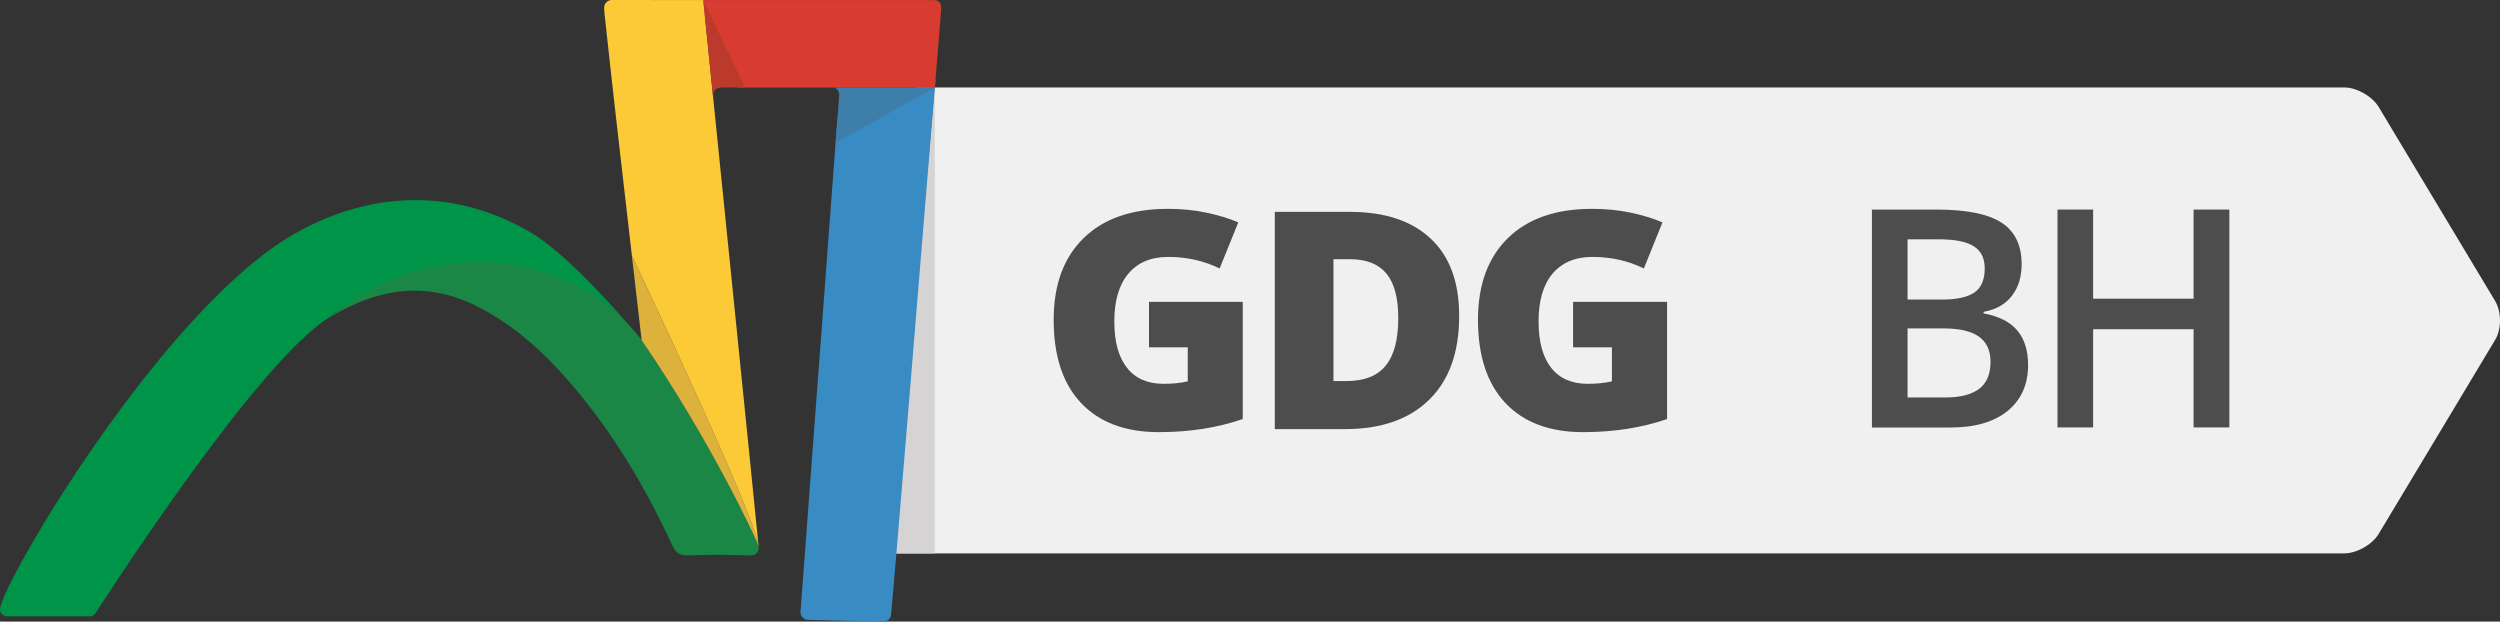<?xml version="1.0" encoding="utf-8"?>
<!DOCTYPE svg PUBLIC "-//W3C//DTD SVG 1.1//EN" "http://www.w3.org/Graphics/SVG/1.1/DTD/svg11.dtd">
<svg version="1.1" id="Layer_1" xmlns="http://www.w3.org/2000/svg" xmlns:xlink="http://www.w3.org/1999/xlink" x="0px" y="0px"
	 width="313.62px" height="77.98px" viewBox="-162 202.02 313.62 77.98" enable-background="new -162 202.02 313.62 77.98"
	 xml:space="preserve">
<rect x="-162" y="202.02" width="313.62" height="77.98" fill="#333333" stroke="none"/>
<path fill="#F0F0F0" d="M151.01,239.78l-14.61-24.34c-0.81-1.34-2.75-2.45-4.32-2.45h-0.05H-44.73
	c-1.27,15.53-3.66,44.66-4.82,58.45h181.58h0.05c1.57,0,3.52-1.1,4.32-2.45l5.57-9.27l9.04-15.06
	C151.82,243.33,151.82,241.13,151.01,239.78z"/>
<path fill="#D5D3D3" d="M-44.73,213c-1.27,15.53-4.31,44.66-5.46,58.45h5.46V213z"/>
<path fill="#009448" d="M-83.08,242.82c-2.72-3.14-8.23-9.18-12.24-11.57c-9.58-5.7-20.22-5.36-29.87,0.17
	c-16.53,9.59-36.43,43.51-36.81,46.96c-0.06,0.53,0.43,0.96,0.96,0.96c0.08,0,10.18,0,10.27,0c0.31,0,0.57-0.15,0.74-0.38
	c0.13-0.16,20.23-31.69,29.44-37.18c5.76-4.8,13.87-5.58,20.32-5.51C-93.17,236.35-87.8,237.76-83.08,242.82z"/>
<path fill="#398BC3" d="M-44.64,211.93l-12.31,4.97c-1.2,16.05-4.61,61.63-4.63,61.91v0.01c0,0.39,0.23,0.72,0.57,0.87
	c0.12,0.05,0.25,0.09,0.39,0.09c0.04,0,9.41,0.22,9.45,0.22c0.53,0,0.96-0.43,0.96-0.96l0,0
	C-50.05,277.85-46.31,232.46-44.64,211.93z"/>
<path fill="#D83C30" d="M-44.87,202.03c-0.02,0-17.71,0.01-29.71,0l5.16,10.97h24.68l0.05-0.43c0,0,0.77-9.4,0.77-9.46
	C-43.92,202.42-44.21,202.03-44.87,202.03z"/>
<path fill="#3D7EAB" d="M-44.73,213h-12.62c0.37,0.14,0.63,0.49,0.63,0.9l-0.45,6.04L-44.73,213z"/>
<path fill="#4D4D4D" d="M-17.86,239.89H-6.1v14.7c-3.2,1.1-6.7,1.64-10.54,1.64c-4.2,0-7.44-1.22-9.74-3.65
	c-2.3-2.44-3.44-5.92-3.44-10.43c0-4.4,1.25-7.82,3.77-10.27c2.51-2.45,6.03-3.66,10.55-3.66c1.72,0,3.33,0.15,4.85,0.48
	c1.53,0.32,2.86,0.73,3.99,1.22L-9,235.7c-1.96-0.97-4.12-1.45-6.47-1.45c-2.14,0-3.81,0.71-4.98,2.1c-1.18,1.4-1.76,3.39-1.76,5.99
	c0,2.55,0.53,4.49,1.6,5.83c1.05,1.34,2.58,2,4.59,2c1.1,0,2.11-0.1,3.02-0.31v-4.27h-4.86L-17.86,239.89L-17.86,239.89z"/>
<g enable-background="new    ">
	<path fill="#4D4D4D" d="M72.83,228.31h8.11c3.76,0,6.48,0.55,8.16,1.65c1.68,1.1,2.51,2.83,2.51,5.2c0,1.6-0.41,2.92-1.23,3.98
		c-0.82,1.06-2.01,1.73-3.55,2v0.19c1.92,0.36,3.33,1.07,4.23,2.14s1.36,2.51,1.36,4.33c0,2.46-0.86,4.38-2.57,5.77
		s-4.1,2.08-7.15,2.08h-9.87V228.31z M77.3,239.6h4.3c1.87,0,3.23-0.3,4.09-0.89c0.86-0.59,1.29-1.6,1.29-3.02
		c0-1.28-0.46-2.21-1.39-2.79s-2.4-0.86-4.42-0.86H77.3V239.6z M77.3,243.22v8.66h4.75c1.87,0,3.28-0.36,4.23-1.08
		c0.95-0.72,1.43-1.85,1.43-3.39c0-1.42-0.49-2.47-1.46-3.16c-0.97-0.69-2.45-1.03-4.43-1.03H77.3z"/>
	<path fill="#4D4D4D" d="M117.67,255.64h-4.49v-12.32h-12.6v12.32h-4.47v-27.33h4.47v11.18h12.6v-11.18h4.49V255.64z"/>
</g>
<path fill="#4D4D4D" d="M13.41,241.91c0-2.51-0.49-4.35-1.48-5.56c-0.99-1.2-2.5-1.81-4.51-1.81H5.28v15.28h1.64
	c2.24,0,3.89-0.65,4.92-1.95C12.9,246.58,13.41,244.58,13.41,241.91 M21.05,241.65c0,4.54-1.24,8.05-3.76,10.51
	c-2.5,2.46-6.02,3.69-10.55,3.69h-8.82V228.6h9.43c4.37,0,7.75,1.12,10.13,3.36C19.87,234.19,21.05,237.42,21.05,241.65"/>
<path fill="#4D4D4D" d="M35.36,239.89h11.77v14.7c-3.2,1.1-6.71,1.64-10.54,1.64c-4.2,0-7.44-1.22-9.74-3.65
	c-2.29-2.44-3.44-5.92-3.44-10.43c0-4.4,1.25-7.82,3.76-10.27s6.03-3.66,10.55-3.66c1.71,0,3.33,0.15,4.86,0.48
	c1.51,0.32,2.84,0.73,3.97,1.22l-2.33,5.78c-1.96-0.97-4.12-1.45-6.47-1.45c-2.15,0-3.81,0.71-4.99,2.1
	c-1.17,1.4-1.75,3.39-1.75,5.99c0,2.55,0.53,4.49,1.59,5.83s2.59,2,4.59,2c1.1,0,2.11-0.1,3.02-0.31v-4.27h-4.87v-5.7H35.36z"/>
<path fill="#1A8746" d="M-66.83,270.52c-0.1-0.43-5.95-13.1-14.67-25.82c-8.54-11.31-26.22-13.63-39.07-2.92
	c6.11-3.64,12.06-4.53,18.42-1.33c4.56,2.3,8.27,5.66,11.58,9.48c5.33,6.15,9.47,13.06,12.86,20.43c0.46,1,0.98,1.37,2.08,1.33
	c2.45-0.09,4.91-0.09,7.37,0c0.17,0.01,0.33,0,0.47-0.01c0,0,0,0-0.01,0c0.09-0.01,0.17-0.02,0.24-0.03
	c0.02-0.01,0.05-0.01,0.07-0.01c0.05-0.01,0.09-0.03,0.14-0.04c0.31-0.15,0.52-0.45,0.54-0.81
	C-66.81,270.76-66.81,270.66-66.83,270.52z"/>
<path fill="#DCB23C" d="M-82.73,234.11c0,0,1.15,9.96,1.22,10.59l0,0c8.73,12.72,14.58,25.39,14.68,25.82l0,0
	C-67.19,266.77-82.73,234.11-82.73,234.11z"/>
<path fill="#FBCA36" d="M-73.78,202.03c0,0-11.44-0.01-11.47-0.01c-0.53,0-0.96,0.43-0.96,0.96c0,0.04,0.02,0.49,0.04,0.7
	c0.74,7.03,2.32,20.75,3.44,30.43c0,0,15.54,32.66,15.89,36.41C-67.19,266.77-73.78,202.03-73.78,202.03z"/>
<path fill="#BC3A2B" d="M-73.78,202.03l1.26,12.42c0,0,0-0.59,0.01-0.65c0.01-0.05,0.01-0.09,0.02-0.14
	c0.1-0.31,0.35-0.54,0.67-0.62c0.05-0.01,0.37-0.05,0.67-0.05c0.76,0,2.62,0.01,2.62,0.01L-73.78,202.03z"/>
</svg>
